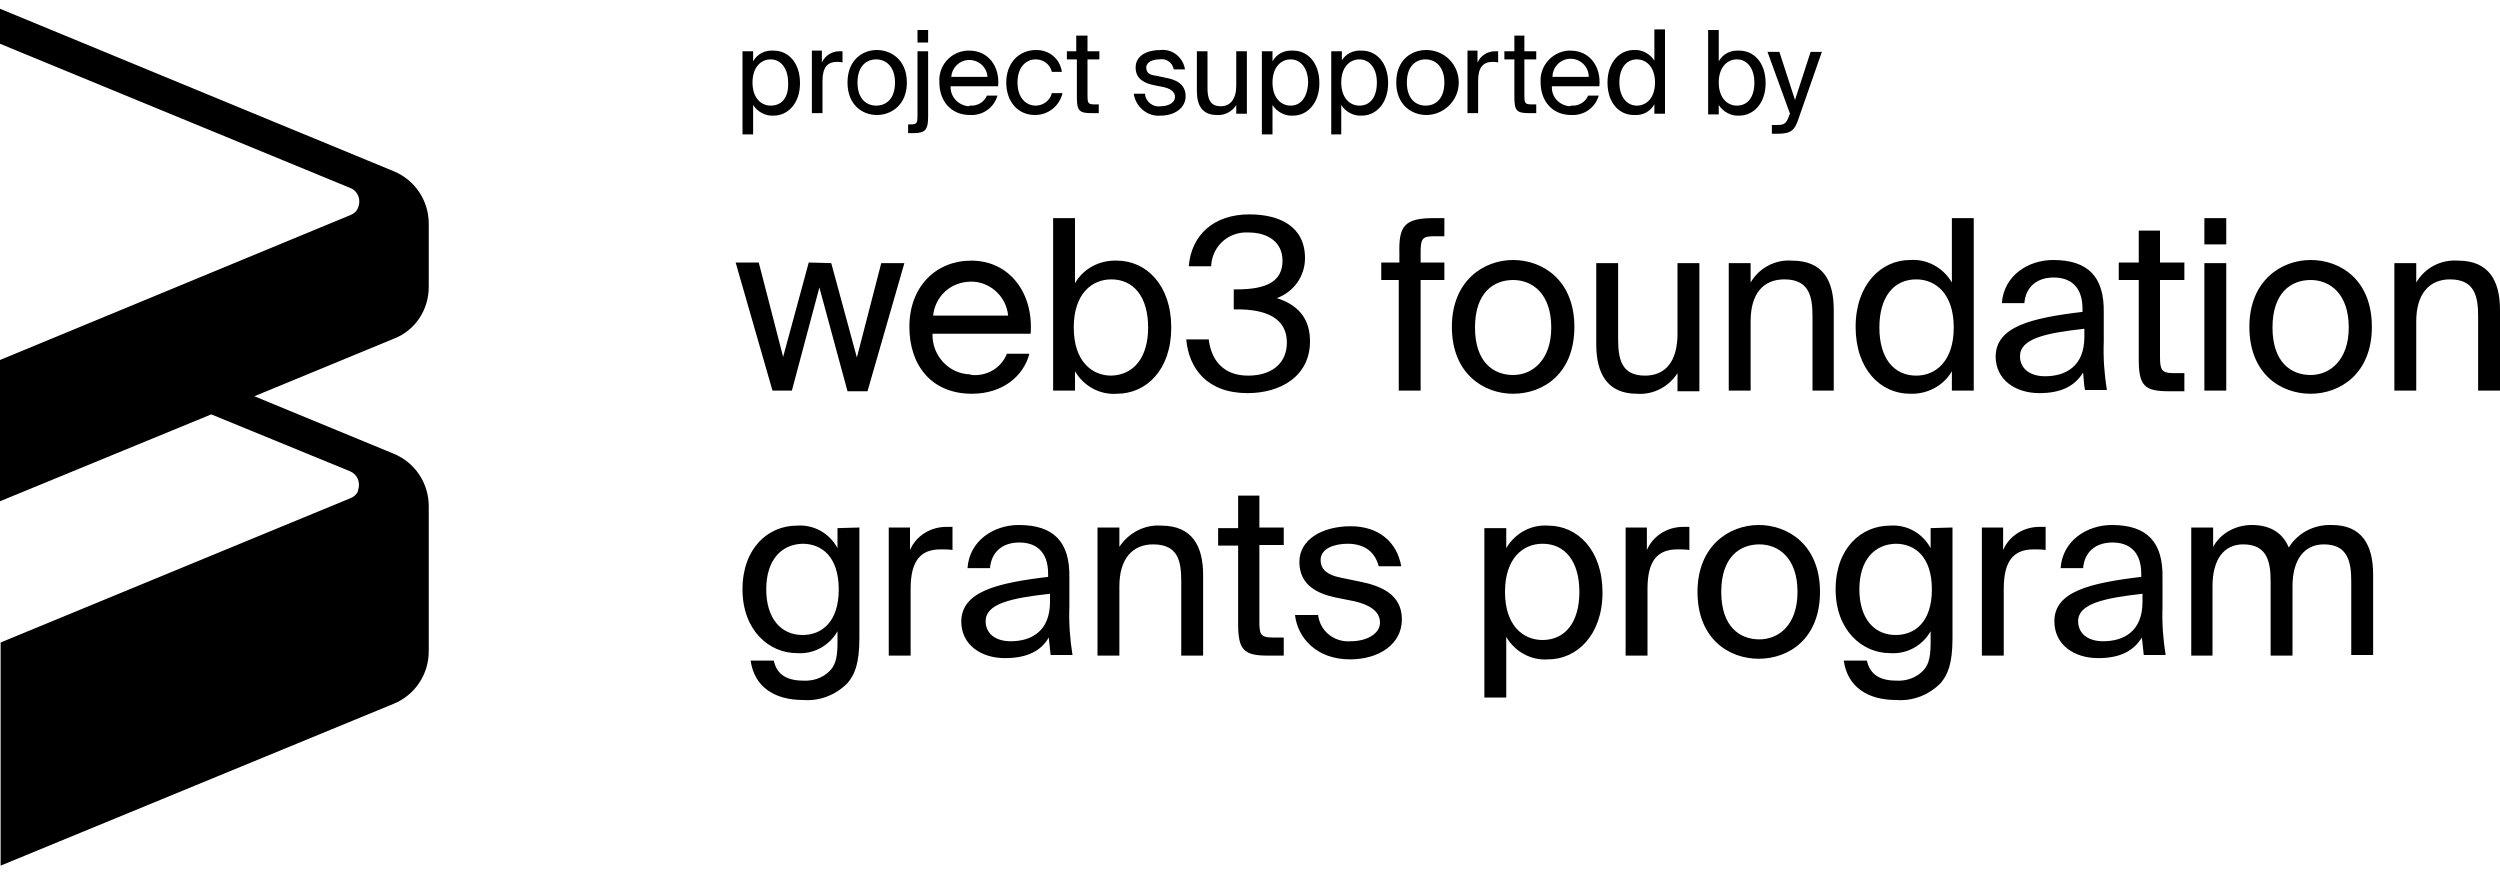 <svg width="140" height="49" viewBox="0 0 140 49" fill="none" xmlns="http://www.w3.org/2000/svg">
<path d="M24.01 16.065V12.53C24.01 11.235 23.24 10.08 22.05 9.59L0 0.49V2.45L19.635 10.535C20.055 10.71 20.23 11.2 20.055 11.62C19.985 11.83 19.81 11.97 19.635 12.04L0 20.16V28.07L11.83 23.205L19.6 26.39C20.02 26.565 20.195 27.02 20.055 27.44C20.055 27.44 20.055 27.44 20.055 27.475C19.985 27.685 19.81 27.825 19.635 27.895L0.035 35.98V48.475L22.05 39.41C23.24 38.92 24.01 37.765 24.01 36.47V28.35C24.01 27.055 23.24 25.9 22.05 25.41L14.245 22.19L22.05 18.97C23.24 18.515 24.01 17.36 24.01 16.065ZM42.175 3.43C42.42 3.01 42.84 2.8 43.33 2.835C44.135 2.835 44.8 3.5 44.8 4.655C44.8 5.81 44.1 6.475 43.33 6.475C42.875 6.51 42.42 6.265 42.175 5.88V7.525H41.58V2.87H42.175V3.43ZM44.135 4.62C44.135 3.815 43.715 3.325 43.155 3.325C42.63 3.325 42.14 3.745 42.14 4.62C42.14 5.495 42.63 5.915 43.155 5.915C43.785 5.915 44.17 5.46 44.135 4.62ZM46.865 3.465C46.34 3.465 46.06 3.78 46.06 4.515V6.335H45.465V2.835H46.025V3.5C46.2 3.115 46.585 2.87 47.005 2.87H47.18V3.5C47.075 3.465 46.935 3.465 46.865 3.465ZM49.105 6.44C48.3 6.44 47.46 5.88 47.46 4.62C47.46 3.36 48.3 2.8 49.105 2.8C49.91 2.8 50.785 3.36 50.785 4.62C50.785 5.88 49.91 6.44 49.105 6.44ZM50.12 4.62C50.12 3.71 49.595 3.325 49.07 3.325C48.545 3.325 48.02 3.675 48.02 4.62C48.02 5.565 48.545 5.915 49.07 5.915C49.63 5.915 50.12 5.53 50.12 4.62ZM51.975 2.87V6.51C51.975 7.245 51.835 7.455 51.17 7.455H50.855V6.965H51.03C51.345 6.965 51.38 6.86 51.38 6.51V2.87H51.975ZM51.975 2.38H51.38V1.68H51.975V2.38ZM54.32 5.915C54.74 5.95 55.125 5.705 55.265 5.355H55.86C55.65 6.055 55.02 6.475 54.32 6.44C53.235 6.44 52.605 5.635 52.605 4.62C52.535 3.71 53.2 2.905 54.145 2.835C54.18 2.835 54.25 2.835 54.285 2.835C55.335 2.835 56 3.71 55.895 4.83H53.235C53.2 5.425 53.69 5.915 54.25 5.95C54.285 5.915 54.32 5.915 54.32 5.915ZM55.3 4.305C55.265 3.745 54.775 3.325 54.215 3.36C53.69 3.395 53.305 3.815 53.27 4.305H55.3ZM58.905 4.025C58.8 3.605 58.45 3.325 57.995 3.325C57.47 3.325 56.98 3.745 56.98 4.62C56.98 5.495 57.47 5.915 57.995 5.915C58.415 5.915 58.8 5.635 58.905 5.215H59.5C59.325 5.95 58.695 6.44 57.96 6.44C56.98 6.44 56.35 5.67 56.35 4.62C56.35 3.57 57.015 2.8 58.03 2.8C58.765 2.8 59.36 3.29 59.465 4.025H58.905ZM60.9 1.995V2.87H61.565V3.325H60.9V5.39C60.9 5.74 60.935 5.845 61.25 5.845H61.53V6.335H61.11C60.445 6.335 60.305 6.195 60.305 5.46V3.325H59.745V2.87H60.27V1.995H60.9ZM64.925 3.325C64.575 3.325 64.19 3.465 64.19 3.78C64.19 4.095 64.4 4.2 64.715 4.235L65.205 4.34C65.835 4.445 66.395 4.69 66.395 5.39C66.395 6.055 65.765 6.475 64.995 6.475C64.26 6.545 63.595 5.985 63.49 5.25H64.12C64.155 5.705 64.575 6.02 64.995 5.95C65.45 5.95 65.8 5.74 65.8 5.425C65.8 5.11 65.485 4.935 65.1 4.865L64.575 4.76C64.12 4.655 63.595 4.445 63.595 3.78C63.595 3.115 64.225 2.8 64.995 2.8C65.66 2.73 66.255 3.22 66.36 3.885H65.73C65.66 3.5 65.31 3.255 64.925 3.325ZM68.145 6.44C67.34 6.44 67.025 5.915 67.025 5.11V2.87H67.62V4.935C67.62 5.46 67.725 5.95 68.355 5.95C68.915 5.95 69.23 5.53 69.23 4.795V2.87H69.825V6.37H69.23V5.88C69.02 6.23 68.6 6.475 68.145 6.44ZM71.26 3.43C71.505 3.01 71.925 2.8 72.415 2.835C73.22 2.835 73.885 3.5 73.885 4.655C73.885 5.81 73.185 6.475 72.415 6.475C71.96 6.51 71.505 6.265 71.26 5.88V7.525H70.665V2.87H71.26V3.43ZM73.255 4.62C73.255 3.815 72.835 3.325 72.275 3.325C71.75 3.325 71.26 3.745 71.26 4.62C71.26 5.495 71.75 5.915 72.275 5.915C72.835 5.915 73.22 5.46 73.255 4.62ZM75.11 3.43C75.355 3.01 75.775 2.8 76.265 2.835C77.07 2.835 77.735 3.5 77.735 4.655C77.735 5.81 77.035 6.475 76.265 6.475C75.81 6.51 75.355 6.265 75.11 5.88V7.525H74.55V2.87H75.145V3.43H75.11ZM77.105 4.62C77.105 3.815 76.685 3.325 76.125 3.325C75.6 3.325 75.11 3.745 75.11 4.62C75.11 5.495 75.6 5.915 76.125 5.915C76.72 5.915 77.105 5.46 77.105 4.62ZM79.87 6.44C79.065 6.44 78.19 5.88 78.19 4.62C78.19 3.36 79.03 2.8 79.87 2.8C80.885 2.8 81.69 3.605 81.69 4.62C81.69 5.635 80.85 6.44 79.87 6.44ZM80.885 4.62C80.885 3.71 80.36 3.325 79.835 3.325C79.31 3.325 78.785 3.675 78.785 4.62C78.785 5.565 79.31 5.915 79.835 5.915C80.395 5.915 80.885 5.53 80.885 4.62ZM83.58 3.465C83.055 3.465 82.775 3.78 82.775 4.515V6.335H82.18V2.835H82.74V3.5C82.915 3.115 83.3 2.87 83.72 2.87H83.895V3.5C83.79 3.465 83.685 3.465 83.58 3.465ZM85.365 1.995V2.87H86.03V3.325H85.365V5.39C85.365 5.74 85.4 5.845 85.715 5.845H86.03V6.335H85.61C84.945 6.335 84.805 6.195 84.805 5.46V3.325H84.245V2.87H84.805V1.995H85.365ZM87.99 5.915C88.41 5.95 88.795 5.705 88.935 5.355H89.53C89.32 6.055 88.69 6.475 87.99 6.44C86.905 6.44 86.275 5.635 86.275 4.62C86.205 3.71 86.905 2.905 87.815 2.835C87.85 2.835 87.92 2.835 87.955 2.835C89.005 2.835 89.67 3.71 89.565 4.83H86.905C86.87 5.425 87.325 5.915 87.92 5.95C87.955 5.915 87.99 5.915 87.99 5.915ZM88.97 4.305C88.97 3.745 88.515 3.29 87.955 3.29C87.395 3.29 86.94 3.745 86.94 4.305H88.97ZM93.24 1.68V6.37H92.645V5.845C92.4 6.265 91.98 6.475 91.49 6.44C90.685 6.44 90.02 5.775 90.02 4.62C90.02 3.465 90.72 2.8 91.49 2.8C91.945 2.765 92.4 3.01 92.645 3.395V1.645H93.24V1.68ZM90.685 4.62C90.685 5.425 91.105 5.915 91.665 5.915C92.19 5.915 92.68 5.495 92.68 4.62C92.68 3.745 92.19 3.325 91.665 3.325C91.07 3.325 90.685 3.815 90.685 4.62ZM96.25 3.43C96.495 3.01 96.915 2.8 97.405 2.835C98.21 2.835 98.875 3.5 98.875 4.655C98.875 5.81 98.175 6.475 97.405 6.475C96.95 6.51 96.495 6.265 96.25 5.88V6.405H95.655V1.68H96.25V3.43ZM98.245 4.62C98.245 3.815 97.825 3.325 97.265 3.325C96.74 3.325 96.25 3.745 96.25 4.62C96.25 5.495 96.74 5.915 97.265 5.915C97.86 5.915 98.245 5.46 98.245 4.62ZM100.765 6.51C100.52 7.28 100.345 7.49 99.54 7.49H99.225V7H99.47C99.89 7 100.03 6.965 100.205 6.44L100.24 6.37L98.98 2.905H99.645L100.52 5.6L101.395 2.905H102.025L100.765 6.51ZM46.55 14.735L47.985 20.02L49.35 14.735H50.645L48.58 21.91H47.46L45.885 16.1L44.345 21.875H43.26L41.195 14.7H42.49L43.855 19.985L45.29 14.7L46.55 14.735ZM54.425 21C55.265 21.07 56.07 20.615 56.385 19.81H57.645C57.33 21.035 56.175 22.05 54.425 22.05C52.15 22.05 50.925 20.44 50.925 18.305C50.925 16.03 52.43 14.595 54.39 14.595C56.56 14.595 57.89 16.45 57.715 18.69H52.22C52.185 19.915 53.13 20.93 54.32 20.965C54.39 21 54.425 21 54.425 21ZM56.455 17.675C56.35 16.52 55.3 15.645 54.145 15.785C53.13 15.89 52.36 16.66 52.255 17.675H56.455ZM60.2 15.855C60.69 15.015 61.6 14.56 62.545 14.595C64.19 14.595 65.59 15.96 65.59 18.34C65.59 20.72 64.19 22.05 62.545 22.05C61.6 22.12 60.69 21.63 60.2 20.79V21.875H58.975V12.215H60.2V15.855ZM64.295 18.34C64.295 16.625 63.49 15.645 62.23 15.645C61.145 15.645 60.13 16.45 60.13 18.34C60.13 20.23 61.145 21.035 62.23 21.035C63.49 21 64.295 20.02 64.295 18.34ZM69.3 17.325H69.09V16.205H69.265C70.945 16.205 71.82 15.75 71.82 14.595C71.82 13.545 70.98 13.02 69.93 13.02C68.845 12.95 67.935 13.72 67.83 14.805C67.83 14.84 67.83 14.875 67.83 14.91H66.57C66.71 13.195 67.935 12.005 69.965 12.005C71.645 12.005 73.08 12.67 73.08 14.455C73.08 15.47 72.45 16.345 71.505 16.695C72.94 17.15 73.36 18.095 73.36 19.11C73.36 21.07 71.715 22.015 69.86 22.015C67.585 22.015 66.57 20.615 66.43 19.005H67.69C67.83 20.195 68.53 21.035 69.895 21.035C71.19 21.035 72.065 20.37 72.065 19.18C72.065 17.78 70.84 17.325 69.3 17.325ZM80.255 12.215H80.885V13.23H80.29C79.66 13.23 79.555 13.37 79.555 14.105V14.7H80.885V15.68H79.555V21.875H78.33V15.68H77.35V14.7H78.365V14.175C78.33 12.705 78.61 12.215 80.255 12.215ZM84.735 22.05C83.09 22.05 81.305 20.93 81.305 18.305C81.305 15.715 83.09 14.56 84.735 14.56C86.38 14.56 88.165 15.68 88.165 18.305C88.165 20.93 86.415 22.05 84.735 22.05ZM86.87 18.34C86.87 16.45 85.82 15.68 84.735 15.68C83.65 15.68 82.6 16.38 82.6 18.34C82.6 20.3 83.65 21 84.735 21C85.82 21 86.87 20.16 86.87 18.34ZM91.665 22.05C90.02 22.05 89.39 20.93 89.39 19.285V14.735H90.615V18.97C90.615 20.09 90.79 21.035 92.12 21.035C93.275 21.035 93.94 20.23 93.94 18.69V14.735H95.165V21.91H93.94V20.895C93.45 21.665 92.575 22.12 91.665 22.05ZM100.345 14.595C102.095 14.595 102.69 15.715 102.69 17.36V21.875H101.5V17.71C101.5 16.625 101.325 15.645 99.925 15.645C98.735 15.645 98.035 16.45 98.035 17.99V21.875H96.81V14.735H98.035V15.82C98.525 14.98 99.435 14.525 100.345 14.595ZM110.53 12.215V21.875H109.305V20.79C108.815 21.63 107.905 22.085 106.96 22.05C105.315 22.05 103.915 20.685 103.915 18.305C103.915 15.925 105.35 14.56 106.96 14.56C107.905 14.49 108.815 14.98 109.305 15.82V12.215H110.53ZM105.245 18.34C105.245 20.055 106.05 21.035 107.31 21.035C108.395 21.035 109.41 20.23 109.41 18.34C109.41 16.45 108.395 15.645 107.31 15.645C106.05 15.645 105.245 16.625 105.245 18.34ZM116.62 17.465V17.29C116.62 15.995 115.885 15.54 115.01 15.54C114.03 15.54 113.435 16.1 113.365 16.975H112.105C112.21 15.435 113.575 14.56 114.975 14.56C116.935 14.56 117.845 15.505 117.81 17.5V19.145C117.775 20.055 117.845 20.965 117.985 21.84H116.76C116.69 21.525 116.69 21.175 116.655 20.86C116.2 21.595 115.465 22.015 114.205 22.015C112.875 22.015 111.755 21.28 111.755 19.95C111.79 18.305 113.68 17.815 116.62 17.465ZM113.12 19.95C113.12 20.615 113.645 21.07 114.52 21.07C115.64 21.07 116.725 20.545 116.725 18.865V18.41C114.52 18.655 113.12 18.97 113.12 19.95ZM120.96 12.915V14.7H122.325V15.68H120.96V19.95C120.96 20.685 121.03 20.895 121.695 20.895H122.325V21.91H121.45C120.085 21.91 119.77 21.595 119.77 20.125V15.68H118.65V14.7H119.77V12.915H120.96ZM124.67 13.685H123.445V12.215H124.67V13.685ZM124.67 21.875H123.445V14.735H124.67V21.875ZM129.395 22.05C127.715 22.05 125.965 20.93 125.965 18.305C125.965 15.715 127.75 14.56 129.395 14.56C131.075 14.56 132.825 15.68 132.825 18.305C132.825 20.93 131.04 22.05 129.395 22.05ZM131.53 18.34C131.53 16.45 130.48 15.68 129.395 15.68C128.31 15.68 127.26 16.38 127.26 18.34C127.26 20.3 128.31 21 129.395 21C130.48 21 131.53 20.16 131.53 18.34ZM137.655 14.595C139.37 14.595 140 15.715 140 17.36V21.875H138.775V17.71C138.775 16.625 138.6 15.645 137.2 15.645C136.045 15.645 135.31 16.45 135.31 17.99V21.875H134.085V14.735H135.31V15.82C135.8 14.98 136.71 14.525 137.655 14.595ZM48.125 29.54V35.735C48.125 37.205 47.845 37.8 47.46 38.255C46.795 38.92 45.92 39.27 44.975 39.2C43.365 39.2 42.245 38.465 42.035 36.995H43.33C43.47 37.625 43.89 38.115 44.975 38.115C45.5 38.15 46.06 37.975 46.445 37.59C46.725 37.31 46.9 36.96 46.9 36.015V35.35C46.445 36.155 45.57 36.645 44.625 36.575C43.05 36.575 41.58 35.28 41.58 33.005C41.58 30.695 43.015 29.435 44.625 29.435C45.57 29.365 46.445 29.855 46.9 30.695V29.575L48.125 29.54ZM42.91 33.005C42.91 34.65 43.75 35.56 44.94 35.56C46.025 35.56 46.97 34.825 46.97 33.005C46.97 31.185 46.025 30.45 44.94 30.45C43.75 30.485 42.91 31.36 42.91 33.005ZM52.675 30.765C51.555 30.765 50.995 31.395 50.995 32.97V36.715H49.77V29.54H50.96V30.8C51.31 29.995 52.115 29.505 52.99 29.505C53.095 29.505 53.235 29.505 53.34 29.505V30.8C53.13 30.765 52.92 30.765 52.675 30.765ZM58.695 32.305V32.13C58.695 30.835 57.96 30.38 57.085 30.38C56.105 30.38 55.51 30.94 55.44 31.815H54.18C54.285 30.275 55.65 29.4 57.05 29.4C59.01 29.4 59.92 30.345 59.885 32.34V33.985C59.85 34.895 59.92 35.805 60.06 36.68H58.835C58.8 36.365 58.765 36.015 58.73 35.7C58.31 36.435 57.54 36.855 56.28 36.855C54.95 36.855 53.83 36.12 53.83 34.79C53.865 33.145 55.755 32.655 58.695 32.305ZM55.195 34.79C55.195 35.455 55.72 35.91 56.595 35.91C57.715 35.91 58.8 35.385 58.8 33.705V33.25C56.595 33.495 55.195 33.81 55.195 34.79ZM65.03 29.435C66.745 29.435 67.375 30.555 67.375 32.2V36.715H66.15V32.55C66.15 31.43 65.975 30.485 64.575 30.485C63.42 30.485 62.685 31.29 62.685 32.83V36.715H61.46V29.54H62.685V30.625C63.21 29.82 64.12 29.365 65.03 29.435ZM70.525 27.755V29.54H71.89V30.52H70.525V34.755C70.525 35.49 70.56 35.7 71.26 35.7H71.89V36.715H71.015C69.65 36.715 69.335 36.4 69.335 34.93V30.555H68.215V29.575H69.335V27.755H70.525ZM75.46 30.45C74.76 30.45 73.955 30.695 73.955 31.36C73.955 31.92 74.375 32.2 75.04 32.34L76.055 32.55C77.35 32.795 78.505 33.285 78.505 34.685C78.505 36.085 77.21 36.925 75.6 36.925C73.71 36.925 72.66 35.7 72.52 34.44H73.815C73.92 35.35 74.725 35.98 75.635 35.91C76.545 35.91 77.28 35.49 77.28 34.86C77.28 34.195 76.615 33.845 75.845 33.67L74.795 33.46C73.815 33.25 72.765 32.795 72.765 31.465C72.765 30.205 74.06 29.47 75.635 29.47C77.21 29.47 78.225 30.345 78.47 31.71H77.21C76.965 30.8 76.3 30.45 75.46 30.45ZM84.35 30.695C84.84 29.855 85.75 29.365 86.695 29.435C88.34 29.435 89.74 30.8 89.74 33.18C89.74 35.56 88.305 36.925 86.695 36.925C85.75 36.995 84.84 36.505 84.35 35.665V39.06H83.125V29.575H84.35V30.695ZM88.445 33.145C88.445 31.43 87.64 30.45 86.38 30.45C85.295 30.45 84.28 31.255 84.28 33.145C84.28 35.035 85.295 35.84 86.38 35.84C87.64 35.84 88.445 34.86 88.445 33.145ZM93.94 30.765C92.82 30.765 92.26 31.395 92.26 32.97V36.715H91.035V29.54H92.225V30.8C92.575 29.995 93.38 29.505 94.255 29.505C94.36 29.505 94.5 29.505 94.605 29.505V30.8C94.395 30.765 94.15 30.765 93.94 30.765ZM98.49 36.89C96.81 36.89 95.06 35.77 95.06 33.145C95.06 30.555 96.845 29.4 98.49 29.4C100.135 29.4 101.92 30.52 101.92 33.145C101.92 35.77 100.17 36.89 98.49 36.89ZM100.66 33.145C100.66 31.255 99.61 30.485 98.525 30.485C97.44 30.485 96.39 31.185 96.39 33.145C96.39 35.105 97.44 35.805 98.525 35.805C99.61 35.805 100.66 35 100.66 33.145ZM109.34 29.54V35.735C109.34 37.205 109.06 37.8 108.675 38.255C108.01 38.92 107.135 39.27 106.19 39.2C104.58 39.2 103.46 38.465 103.25 36.995H104.545C104.685 37.625 105.105 38.115 106.19 38.115C106.715 38.15 107.275 37.975 107.66 37.59C107.94 37.31 108.115 36.96 108.115 36.015V35.35C107.66 36.155 106.785 36.645 105.84 36.575C104.265 36.575 102.795 35.28 102.795 33.005C102.795 30.695 104.23 29.435 105.84 29.435C106.785 29.365 107.66 29.855 108.115 30.695V29.575L109.34 29.54ZM104.125 33.005C104.125 34.65 104.965 35.56 106.155 35.56C107.24 35.56 108.185 34.825 108.185 33.005C108.185 31.185 107.24 30.45 106.155 30.45C104.965 30.485 104.125 31.36 104.125 33.005ZM113.89 30.765C112.77 30.765 112.21 31.395 112.21 32.97V36.715H110.985V29.54H112.175V30.8C112.525 29.995 113.33 29.505 114.205 29.505C114.31 29.505 114.45 29.505 114.555 29.505V30.8C114.345 30.765 114.135 30.765 113.89 30.765ZM119.91 32.305V32.13C119.91 30.835 119.175 30.38 118.3 30.38C117.32 30.38 116.725 30.94 116.655 31.815H115.395C115.5 30.275 116.865 29.4 118.265 29.4C120.225 29.4 121.135 30.345 121.1 32.34V33.985C121.065 34.895 121.135 35.805 121.275 36.68H120.05C120.015 36.365 119.98 36.015 119.945 35.7C119.49 36.435 118.755 36.855 117.495 36.855C116.165 36.855 115.045 36.12 115.045 34.79C115.045 33.145 116.97 32.655 119.91 32.305ZM116.375 34.79C116.375 35.455 116.9 35.91 117.775 35.91C118.895 35.91 119.98 35.385 119.98 33.705V33.25C117.81 33.495 116.375 33.81 116.375 34.79ZM122.71 36.715V29.54H123.935V30.625C124.355 29.855 125.195 29.4 126.105 29.4C127.19 29.4 127.855 29.89 128.17 30.66C128.695 29.82 129.605 29.365 130.585 29.4C132.265 29.4 132.895 30.52 132.895 32.165V36.68H131.67V32.55C131.67 31.43 131.46 30.485 130.13 30.485C129.08 30.485 128.38 31.29 128.38 32.83V36.715H127.155V32.55C127.155 31.43 126.945 30.485 125.615 30.485C124.565 30.485 123.9 31.29 123.9 32.83V36.715H122.71Z" fill="black"/>
</svg>
